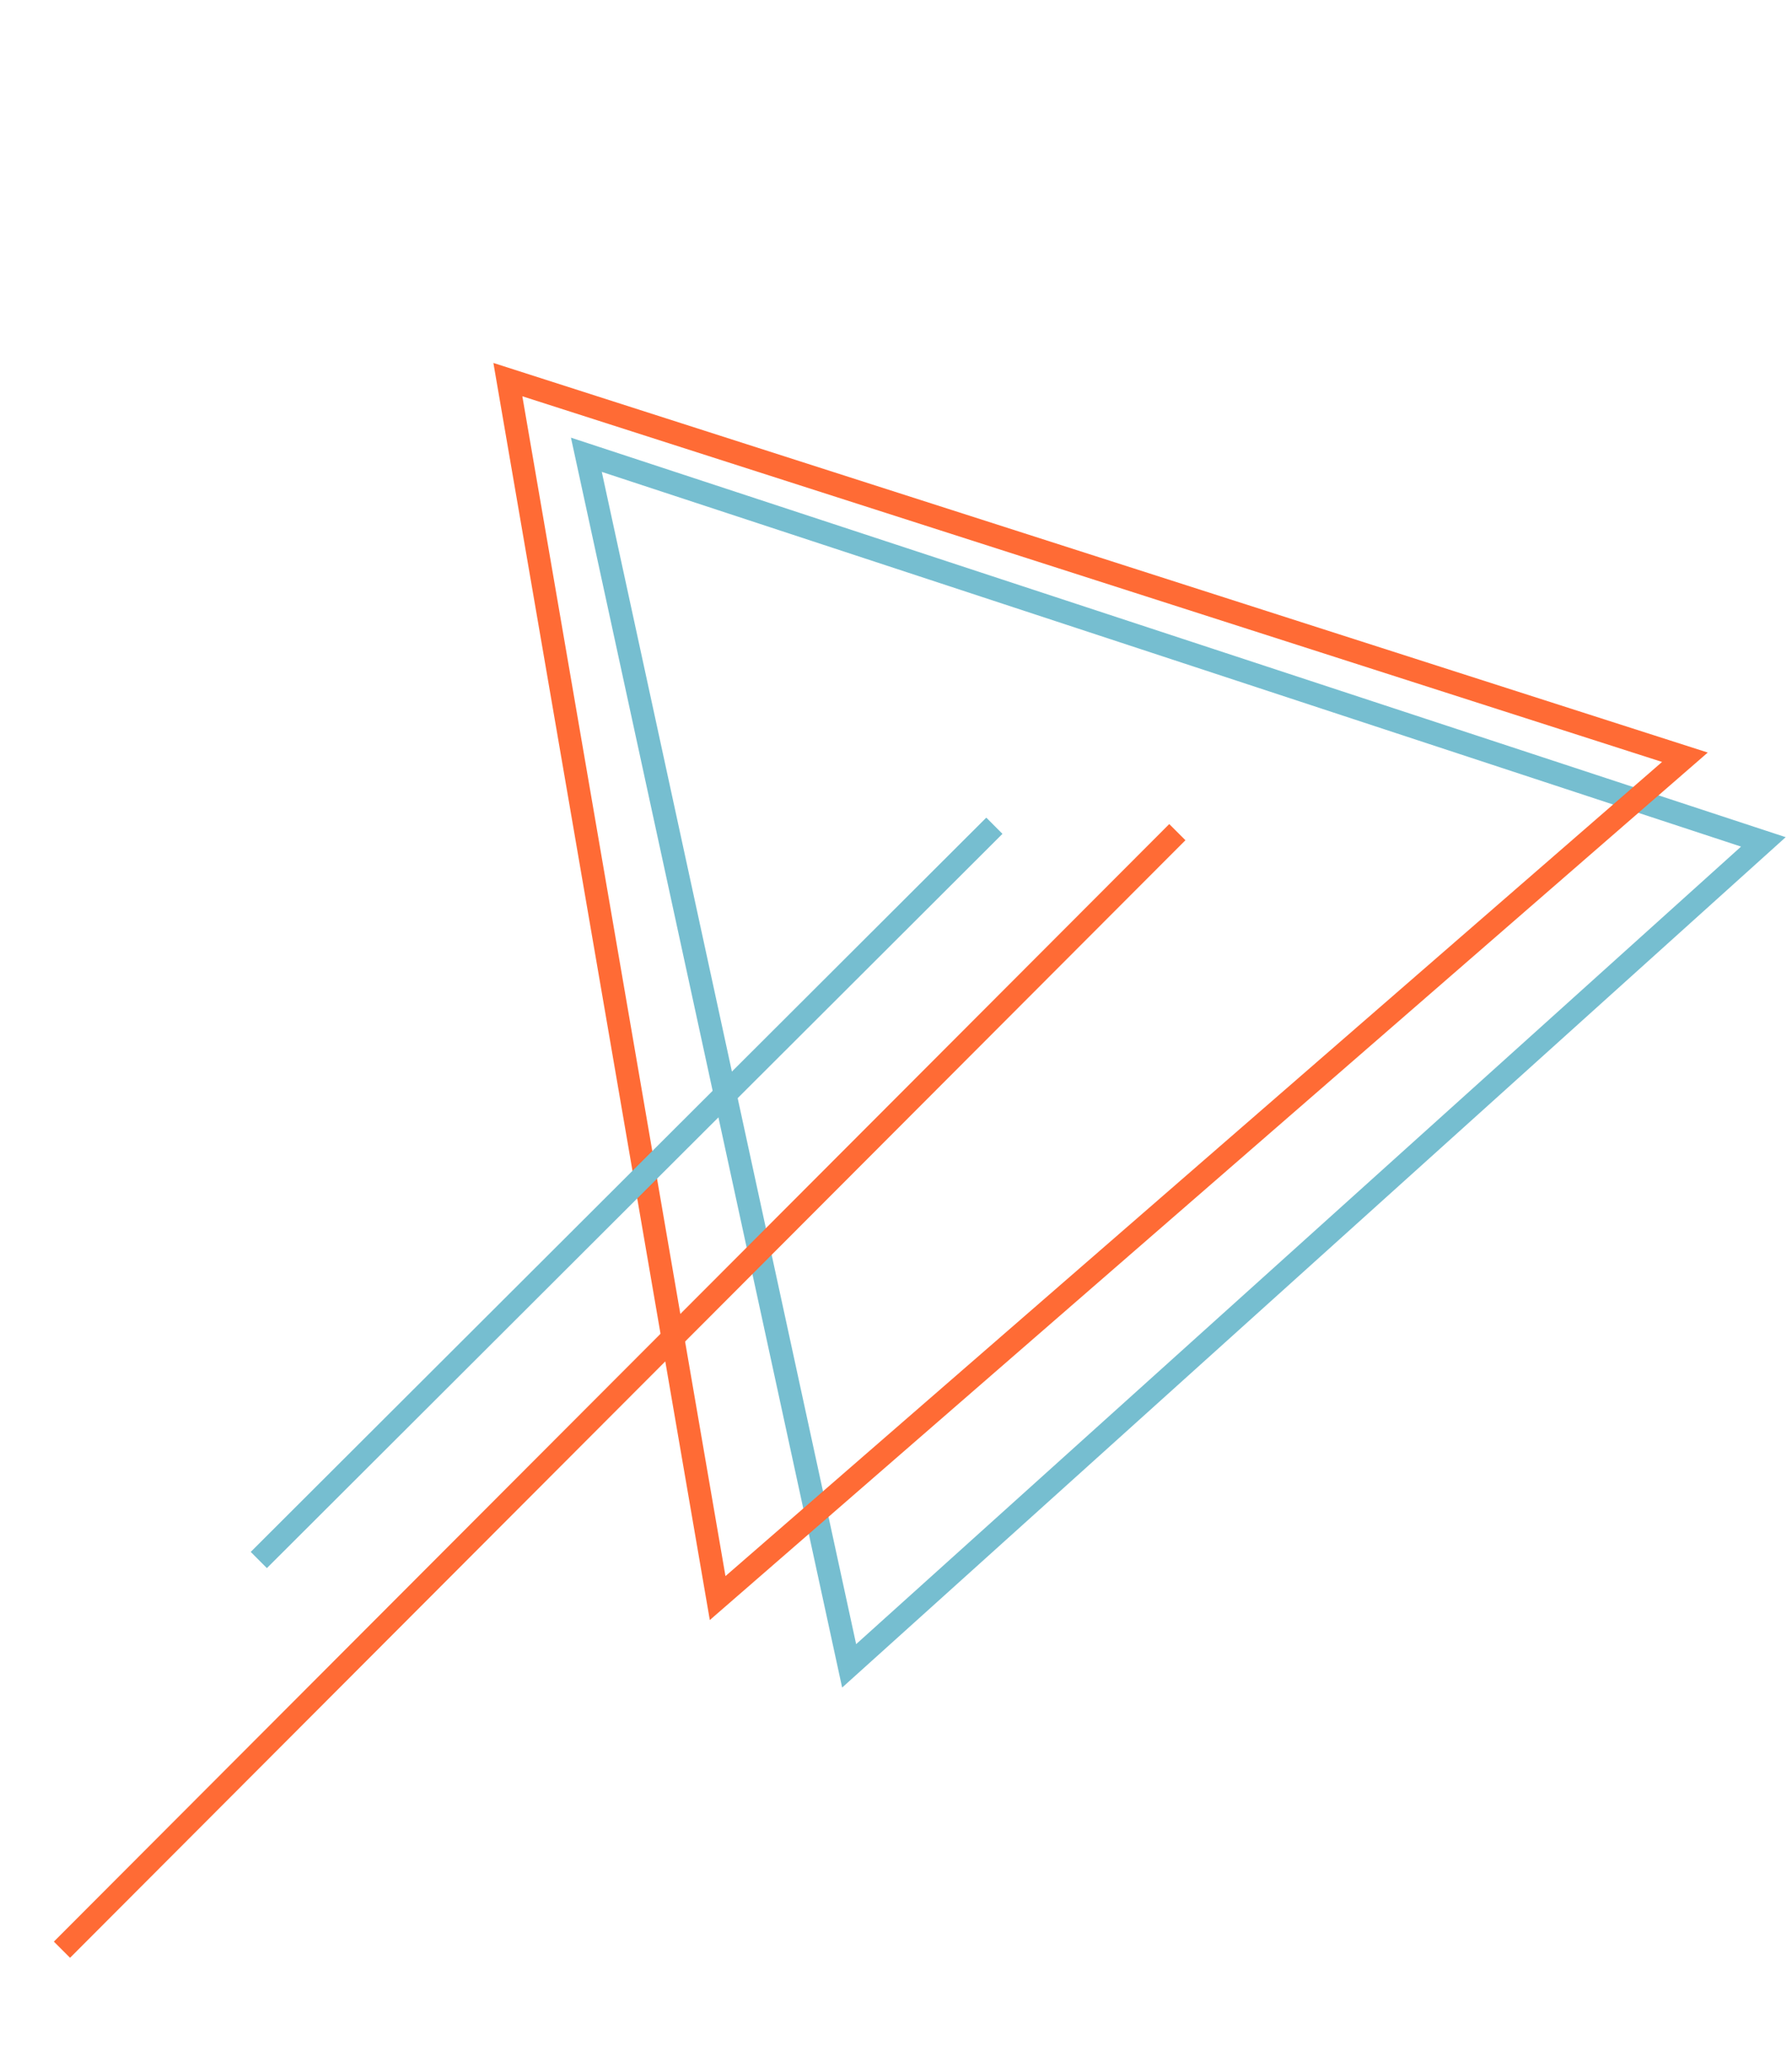 <svg xmlns="http://www.w3.org/2000/svg" width="156.551" height="180.539" viewBox="0 0 156.551 180.539">
  <g id="Group_198012" data-name="Group 198012" transform="matrix(0.999, 0.035, -0.035, 0.999, 3199.066, -15058.79)">
    <g id="Polygon_5" data-name="Polygon 5" transform="matrix(0.719, -0.695, 0.695, 0.719, -2659.575, 15242.48)" fill="none">
      <path d="M55.5,0,111,97H0Z" stroke="none"/>
      <path d="M 55.5 4.027 L 3.449 95 L 107.551 95 L 55.5 4.027 M 55.5 -7.62939453125e-06 L 111 97 L -7.62939453125e-06 97 L 55.5 -7.62939453125e-06 Z" stroke="none" fill="#76bed0"/>
    </g>
    <g id="Polygon_6" data-name="Polygon 6" transform="translate(-2668.927 15237.024) rotate(-43)" fill="none">
      <path d="M57.775,0,115.55,95.312H0Z" stroke="none"/>
      <path d="M 57.775 3.858 L 3.551 93.312 L 111.998 93.312 L 57.775 3.858 M 57.775 -7.62939453125e-06 L 115.55 95.312 L 7.62939453125e-06 95.312 L 57.775 -7.62939453125e-06 Z" stroke="none" fill="#ff6b35"/>
    </g>
    <line id="Line_12" data-name="Line 12" x1="94" y2="101" transform="translate(-2659.5 15236.5)" fill="none" stroke="#ff6b35" stroke-width="2"/>
    <path id="Path_13526" data-name="Path 13526" d="M62,0,0,66.369" transform="translate(-2643.5 15236.5)" fill="none" stroke="#76bed0" stroke-width="2"/>
  </g>
</svg>
